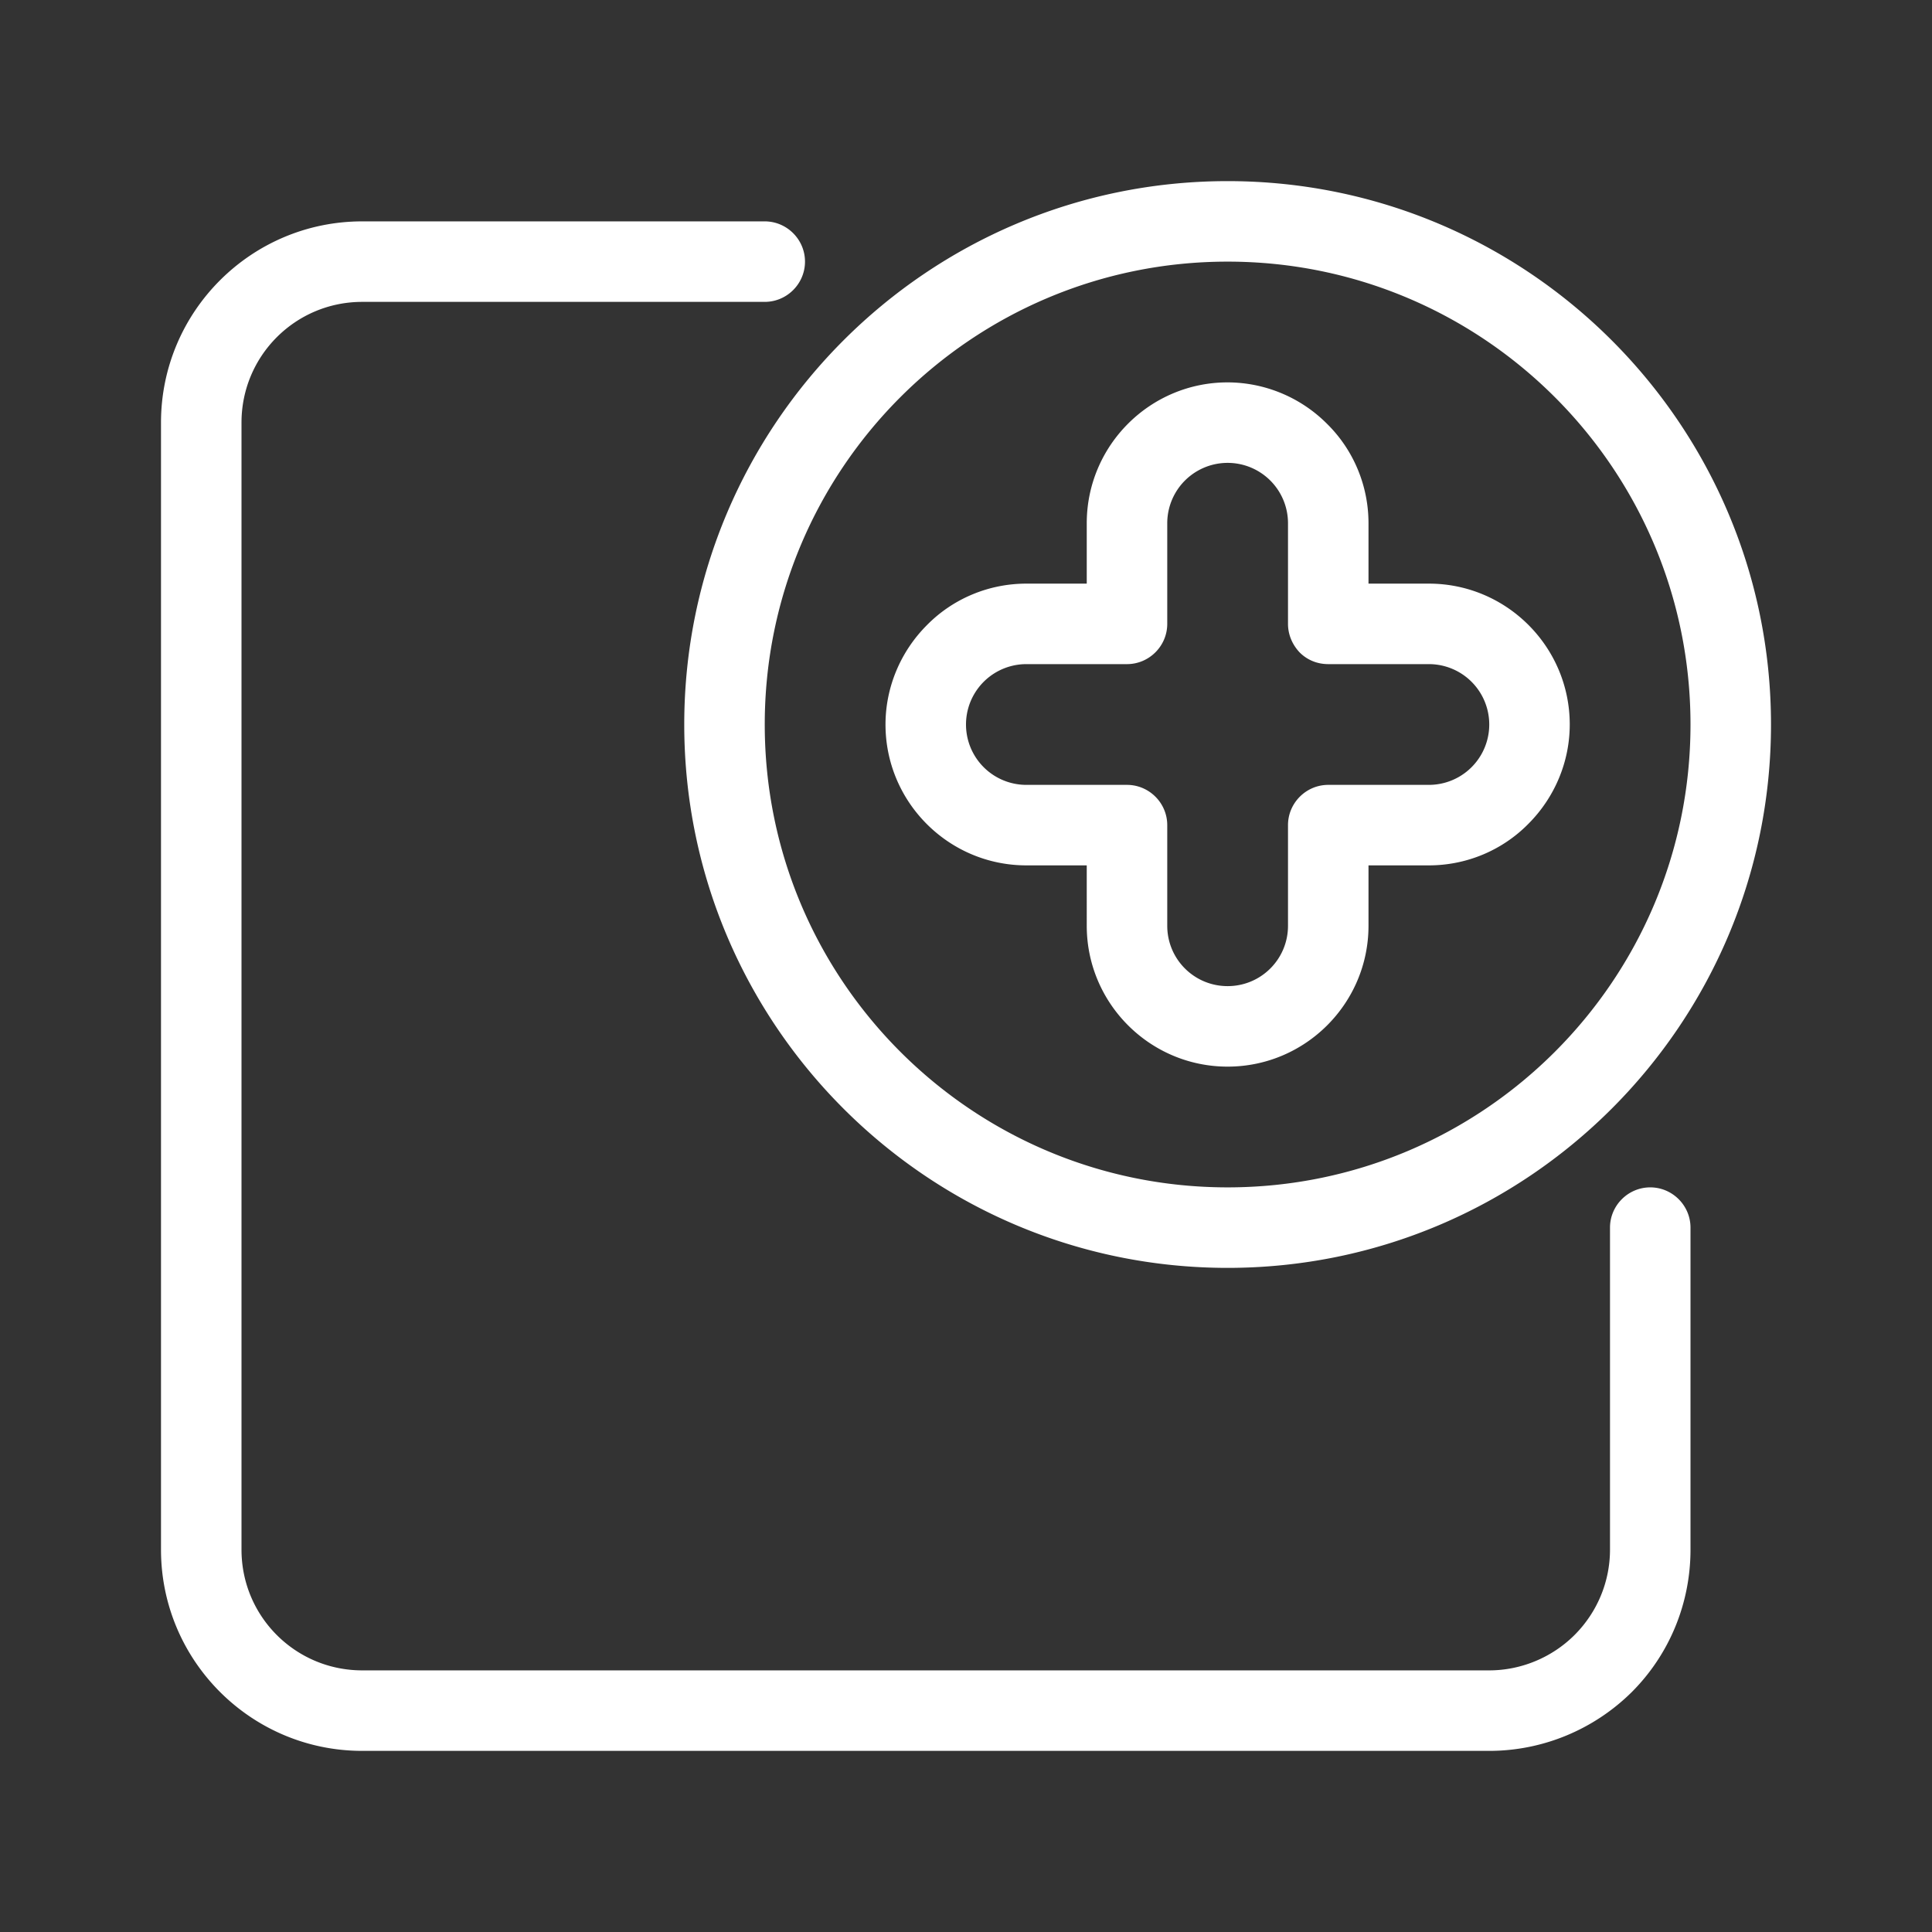 <svg xmlns="http://www.w3.org/2000/svg" viewBox="0 0 48 48" id="add"><rect x="0" y="0" width="48" height="48" fill="#333333" stroke="none"/><path fill-rule="evenodd" d="M19 5.5H9c-2.76 0-5 2.24-5 5v28c0 2.76 2.24 5 5 5h28c1.33 0 2.6-.53 3.54-1.46.94-.94 1.46-2.21 1.46-3.54v-8c0-.55-.45-1-1-1s-1 .45-1 1v8c0 .8-.32 1.56-.88 2.12s-1.33.88-2.12.88H9c-1.66 0-3-1.34-3-3v-28c0-1.66 1.34-3 3-3h10c.55 0 1-.45 1-1s-.45-1-1-1Zm11.5-1C23.05 4.5 17 10.55 17 18s6.05 13.5 13.5 13.5S44 25.45 44 18 37.95 4.5 30.5 4.5Zm0 2C36.85 6.5 42 11.65 42 18s-5.15 11.5-11.5 11.5S19 24.35 19 18 24.15 6.5 30.5 6.5Zm-3.5 15V23c0 1.93 1.57 3.5 3.5 3.5S34 24.93 34 23v-1.5h1.5c.93 0 1.82-.37 2.47-1.03.66-.66 1.03-1.55 1.03-2.47 0-1.93-1.57-3.5-3.5-3.5H34V13c0-.93-.37-1.82-1.03-2.47A3.499 3.499 0 0 0 30.5 9.5c-1.93 0-3.5 1.57-3.5 3.5v1.5h-1.5c-.93 0-1.82.37-2.47 1.03-.66.66-1.03 1.55-1.03 2.47 0 1.93 1.57 3.5 3.5 3.5H27Zm2-1c0-.55-.45-1-1-1h-2.5a1.499 1.499 0 1 1 0-3H28c.55 0 1-.45 1-1V13a1.499 1.499 0 1 1 3 0v2.5c0 .27.11.52.29.71.19.19.44.29.71.29h2.5a1.499 1.499 0 1 1 0 3H33c-.55 0-1 .45-1 1V23c0 .83-.67 1.5-1.5 1.5S29 23.83 29 23v-2.5Z" fill="#ffffff" class="color000000 svgShape"></path></svg>